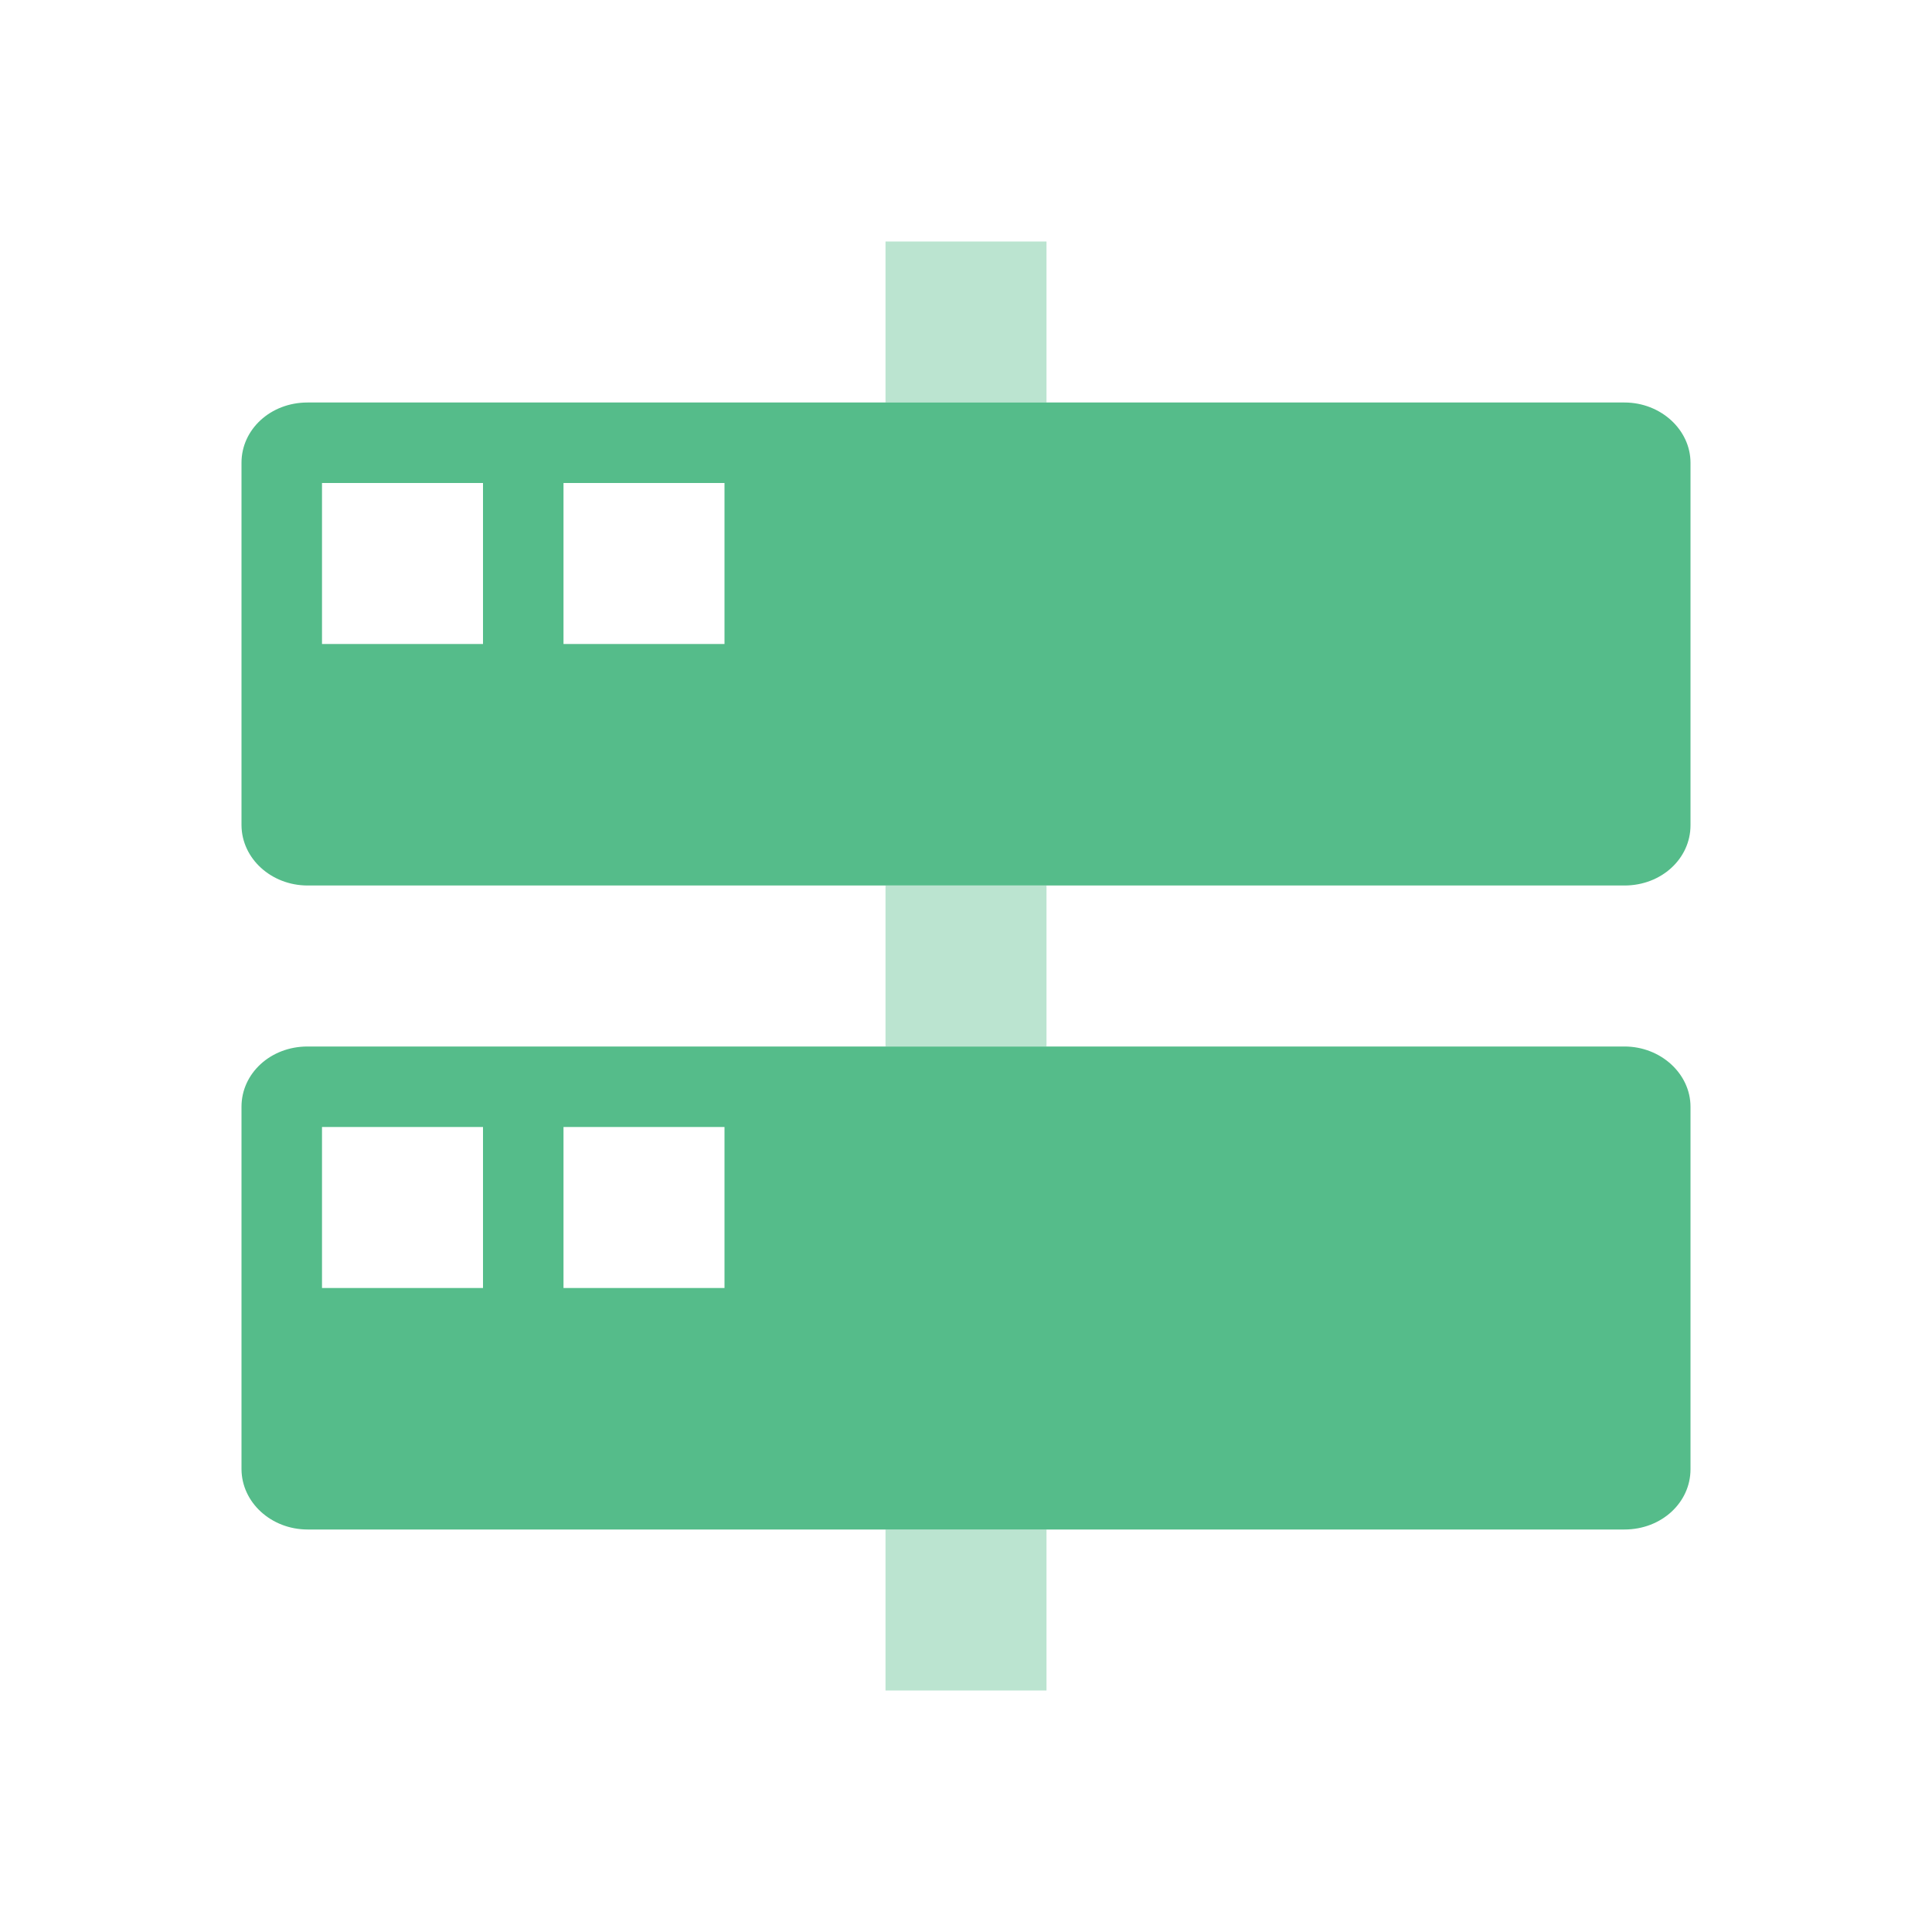 <?xml version="1.0" encoding="UTF-8"?>
<svg width="24px" height="24px" viewBox="0 0 24 24" version="1.1" xmlns="http://www.w3.org/2000/svg" xmlns:xlink="http://www.w3.org/1999/xlink">
    <!-- Generator: sketchtool 51.1 (57501) - http://www.bohemiancoding.com/sketch -->
    <title>8C75F48C-AF7D-464A-9272-2780CF7474AC</title>
    <desc>Created with sketchtool.</desc>
    <defs></defs>
    <g id="002.Object" stroke="none" stroke-width="1" fill="none" fill-rule="evenodd">
        <g id="Glyph/002.Object/083.Nodes/Green" fill="#55BC8A">
            <g id="Group-2" transform="translate(3, 3)">
                <path d="M9.08364293e-17,2.748 C9.08364293e-17,2.335 0.36,2 0.82,2 L17.18,2 C17.632,2 18,2.34 18,2.748 L18,7.252 C18,7.665 17.64,8 17.18,8 L0.82,8 C0.369,7.999 0.003,7.665 0,7.252 L9.08364293e-17,2.748 Z M4,3 L4,5 L6,5 L6,3 L4,3 Z M1,3 L1,5 L3,5 L3,3 L1,3 Z" id="Combined-Shape" fill-rule="nonzero"></path>
                <path d="M9.08364293e-17,10.748 C9.08364293e-17,10.335 0.36,10 0.82,10 L17.18,10 C17.632,10 18,10.34 18,10.748 L18,15.252 C18,15.665 17.64,16 17.18,16 L0.82,16 C0.369,15.999 0.003,15.665 0,15.252 L9.08364293e-17,10.748 Z M4,11 L4,13 L6,13 L6,11 L4,11 Z M1,11 L1,13 L3,13 L3,11 L1,11 Z" id="Combined-Shape-Copy" fill-rule="nonzero"></path>
                <rect id="Rectangle-43" fill-opacity="0.4" x="8" y="0" width="2" height="2"></rect>
                <rect id="Rectangle-43-Copy" fill-opacity="0.4" x="8" y="8" width="2" height="2"></rect>
                <rect id="Rectangle-43-Copy-4" fill-opacity="0.4" x="8" y="16" width="2" height="2"></rect>
            </g>
        </g>
    </g>
</svg>